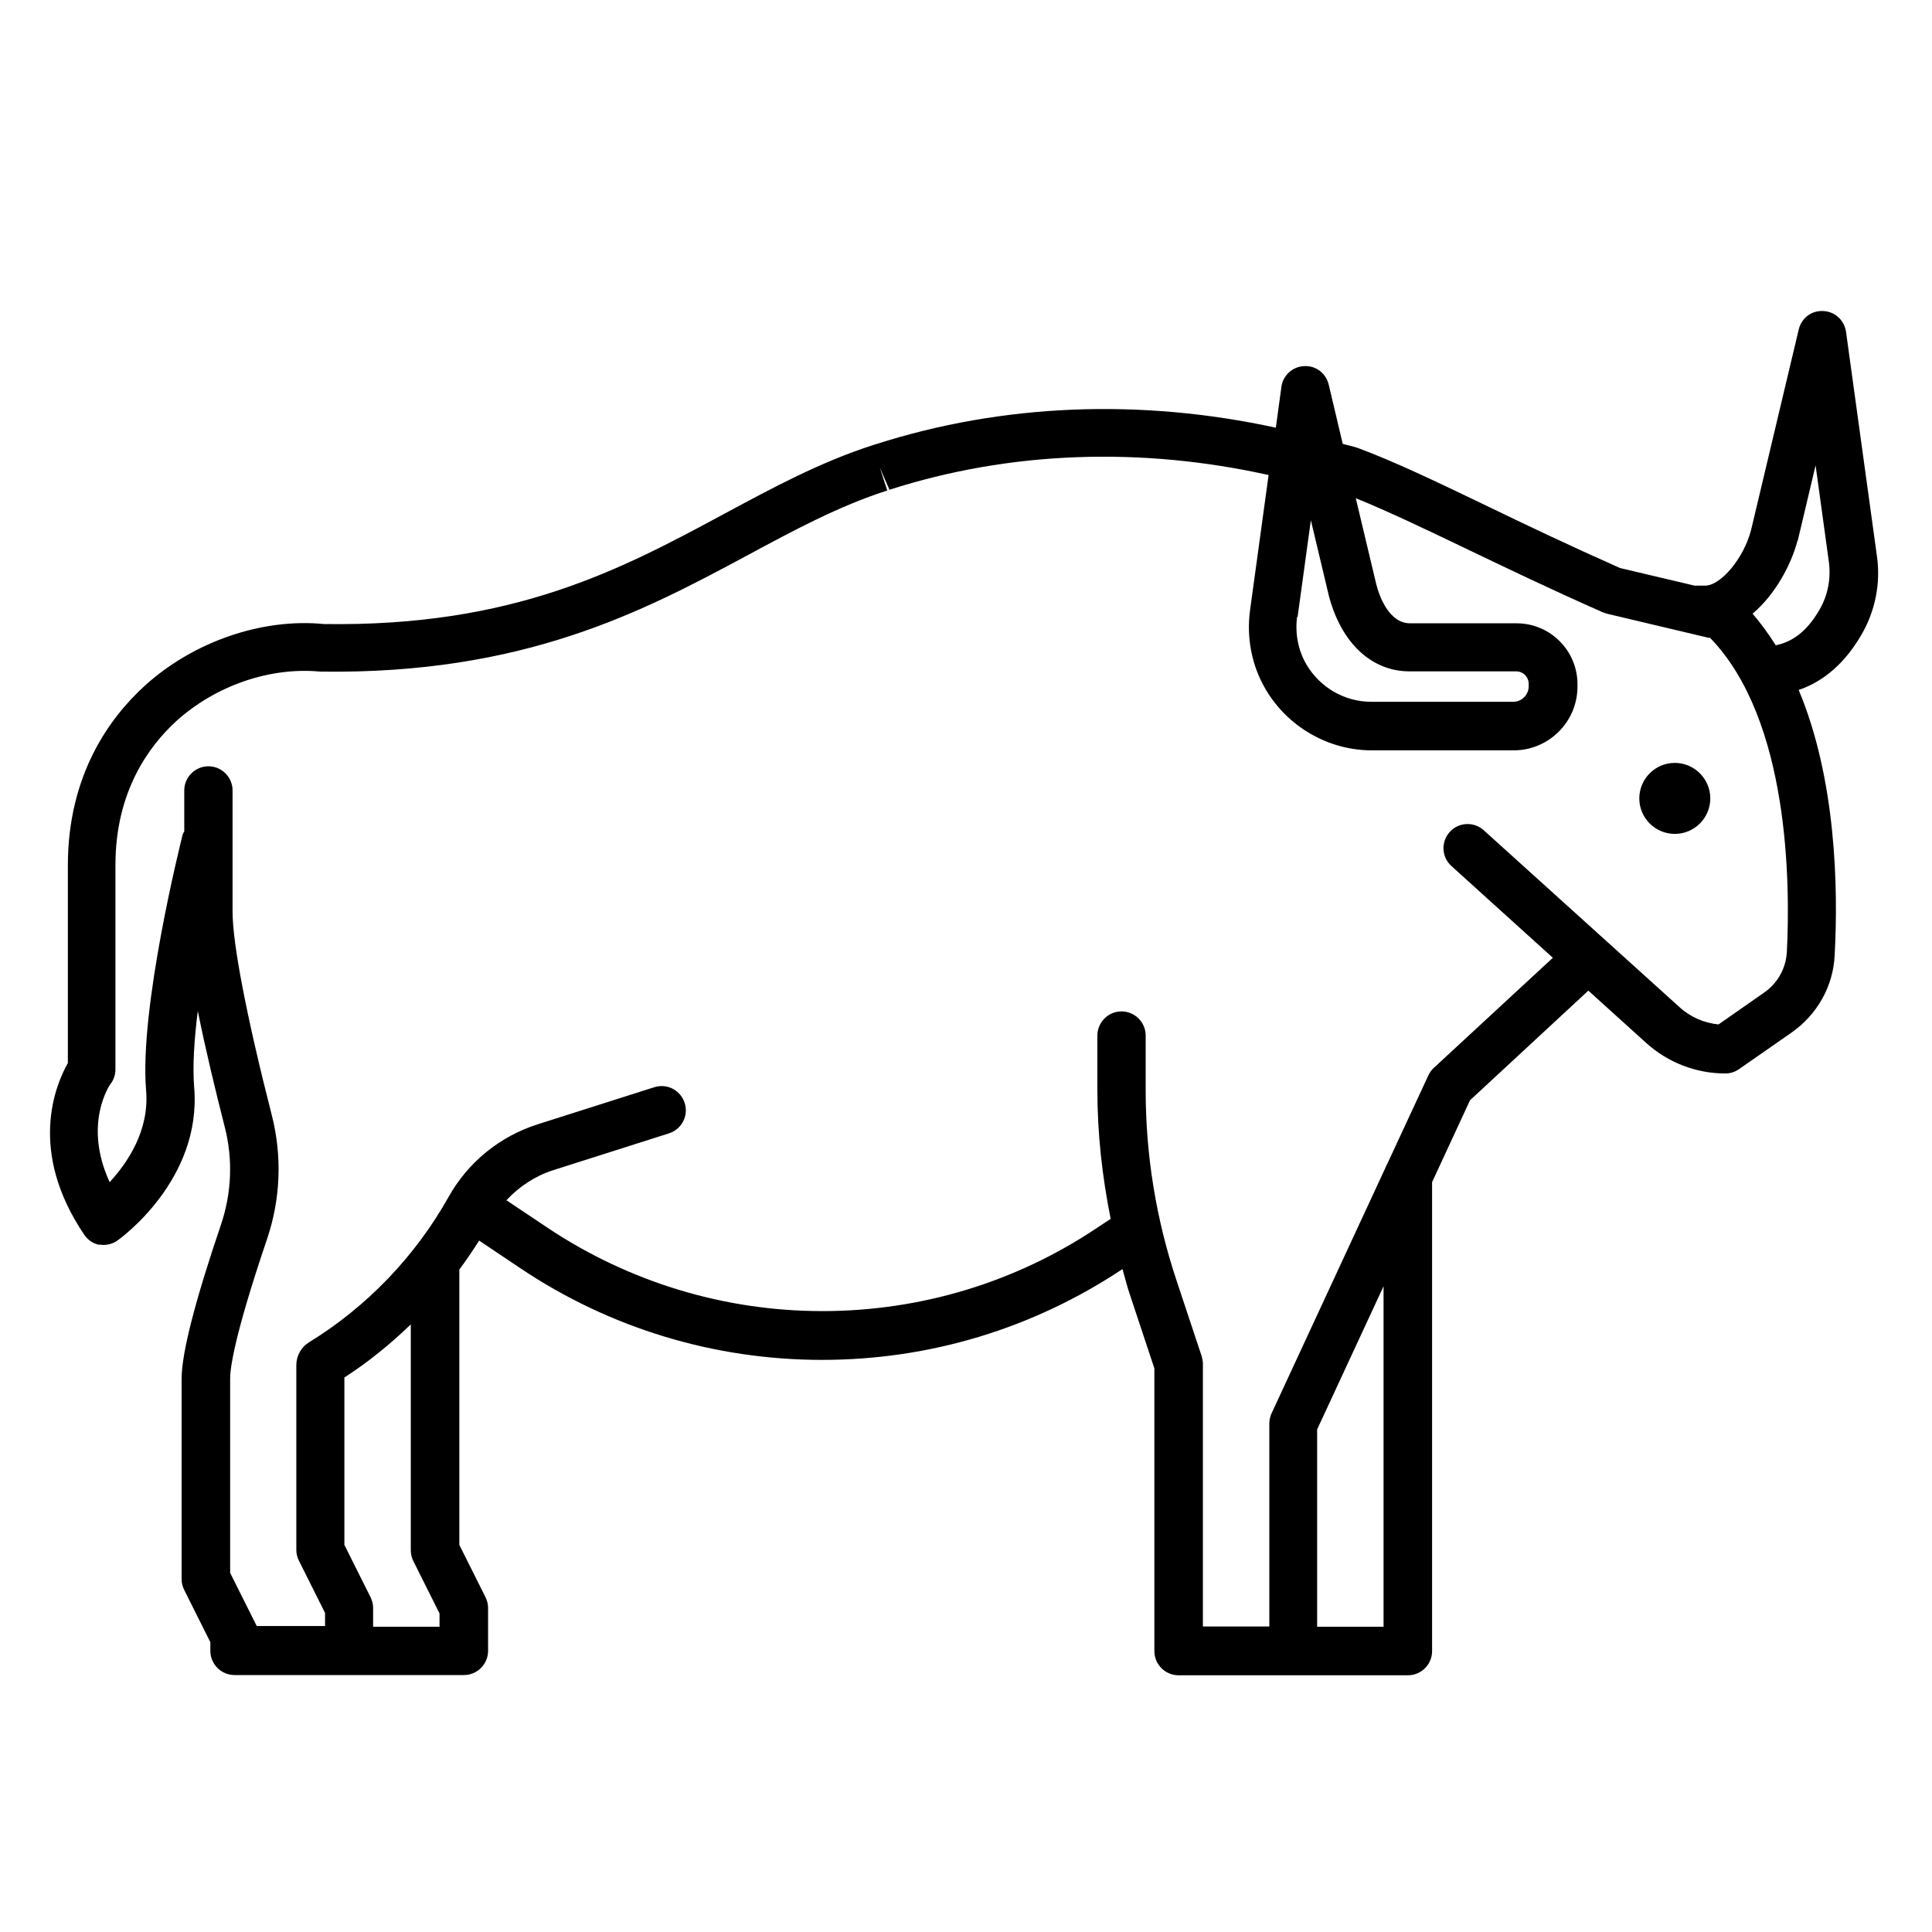 <svg xmlns="http://www.w3.org/2000/svg" viewBox="0 0 80 80">
<path d="M4.1 51.53c.06.01.12.02.18.02.21 0 .41-.06.58-.18.14-.1 3.5-2.52 3.18-6.35-.07-.85 0-1.97.15-3.16.32 1.6.74 3.33 1.12 4.82.34 1.33.28 2.73-.16 4.03-1.08 3.18-1.63 5.33-1.63 6.38v8.3c0 .16.04.31.11.45l1.08 2.16v.36c0 .55.45 1 1 1h9.5c.55 0 1-.45 1-1v-1.78c0-.16-.04-.31-.11-.45l-1.08-2.16v-11.4c.29-.39.56-.79.82-1.2l1.7 1.14c3.71 2.49 8.04 3.8 12.5 3.8 4.46 0 8.74-1.3 12.44-3.76.11.38.2.76.33 1.13l.99 2.98v11.71c0 .55.45 1 1 1h9.5c.55 0 1-.45 1-1v-19.42l1.57-3.39 4.9-4.54 2.4 2.17c.9.81 2.06 1.26 3.27 1.26.2 0 .4-.06.57-.18l2.17-1.51c1.07-.75 1.73-1.92 1.79-3.21.15-2.8.06-7.28-1.49-10.98 1.05-.36 1.92-1.12 2.6-2.29.57-.98.8-2.13.64-3.25l-1.28-9.29c-.07-.48-.46-.84-.94-.86-.5-.03-.91.3-1.02.77l-1.97 8.29c-.3 1.17-1.25 2.31-1.91 2.31h-.43l-3.09-.73c-2.05-.91-3.88-1.78-5.49-2.56-2.08-1-3.87-1.86-5.39-2.42-.03-.01-.07-.02-.1-.03l-.5-.13-.58-2.45c-.11-.47-.53-.8-1.02-.77-.48.02-.88.39-.94.86l-.23 1.69c-5.61-1.22-11.32-1-16.58.69 0 0-.1.03-.1.03-2.2.71-4.12 1.75-6.15 2.84-4.3 2.32-8.74 4.69-16.59 4.57-2.55-.25-5.39.72-7.41 2.55-1.45 1.32-3.19 3.68-3.19 7.45v8.18c-.51.9-1.67 3.64.68 7.11.15.22.38.38.65.42ZM18.2 67.36h-2.75v-.78c0-.16-.04-.31-.11-.45l-1.08-2.16v-6.93c.99-.64 1.9-1.38 2.75-2.2v9.36c0 .16.04.31.11.45l1.08 2.16v.54ZM57.29 67.36h-2.75v-8.17l2.75-5.93v14.11ZM74.44 22.39l.74-3.12.55 4c.09.68-.04 1.38-.39 1.98-.5.86-1.08 1.32-1.81 1.47-.29-.46-.61-.9-.96-1.31.94-.79 1.6-2.03 1.86-3.02ZM53.73 25.55l.55-4.01.75 3.15c.52 1.95 1.77 3.11 3.34 3.11h4.41c.29 0 .52.23.52.52v.1c0 .35-.29.64-.64.64h-5.88c-1.1 0-2.12-.59-2.68-1.54-.35-.59-.48-1.3-.39-1.98ZM4.58 44.88c.13-.17.2-.38.2-.6v-8.46c0-3.04 1.38-4.92 2.53-5.97 1.62-1.46 3.87-2.24 5.95-2.04 8.43.12 13.34-2.48 17.66-4.8 1.95-1.05 3.8-2.05 5.82-2.7l-.31-.95.4.92c4.98-1.6 10.39-1.79 15.7-.61l-.77 5.61c-.15 1.12.07 2.28.64 3.25.91 1.56 2.6 2.54 4.4 2.54h5.88c1.45 0 2.64-1.18 2.64-2.64v-.1c0-1.39-1.13-2.52-2.52-2.52h-4.41c-.88 0-1.28-1.14-1.4-1.61l-.85-3.57c1.31.53 2.84 1.26 4.59 2.1 1.65.79 3.52 1.69 5.63 2.62.06.02.11.04.17.06l4.22 1c0 0 .04 0 .06 0 3.3 3.4 3.32 10.22 3.18 13.01-.04.68-.38 1.29-.94 1.68l-1.89 1.32c-.6-.06-1.18-.31-1.63-.73l-8.09-7.31c-.41-.37-1.04-.34-1.41.07-.37.41-.34 1.04.07 1.41l4.2 3.8-4.92 4.55c-.1.09-.17.19-.23.31l-1.7 3.66c-.03.05-.06.11-.08.17l-4.72 10.18c-.06.13-.09.28-.09.42v8.4h-2.75v-10.87c0-.11-.02-.21-.05-.32l-1.04-3.13c-.85-2.55-1.28-5.2-1.28-7.88v-2.27c0-.55-.45-1-1-1-.55 0-1 .45-1 1v2.27c0 1.79.2 3.57.55 5.32l-.59.39c-3.37 2.25-7.3 3.43-11.35 3.43-4.05 0-8.01-1.2-11.39-3.46l-1.69-1.13c.52-.56 1.18-1 1.92-1.24l4.81-1.53c.53-.17.82-.73.65-1.26-.17-.53-.73-.82-1.26-.65l-4.81 1.53c-1.58.5-2.9 1.57-3.71 3.02-1.38 2.46-3.38 4.54-5.77 6.01-.33.2-.53.56-.53.95v7.65c0 .16.04.31.11.45l1.08 2.16v.54h-2.83c0 0-.01-.03-.02-.04l-1.08-2.16v-8.06c0-.38.15-1.7 1.52-5.74.57-1.67.64-3.46.2-5.17-1.05-4.11-1.62-7.1-1.62-8.41v-5.02c0-.55-.45-1-1-1-.55 0-1 .45-1 1v1.7c0 0-.06.09-.07.14-.07.29-1.8 7.17-1.51 10.59.14 1.66-.78 3-1.51 3.79-1.11-2.41 0-4.02.05-4.09ZM69.35 34.53c.81 0 1.47-.66 1.47-1.47 0-.81-.66-1.47-1.47-1.47-.81 0-1.47.66-1.47 1.47 0 .81.66 1.47 1.47 1.47Z"/>
</svg>